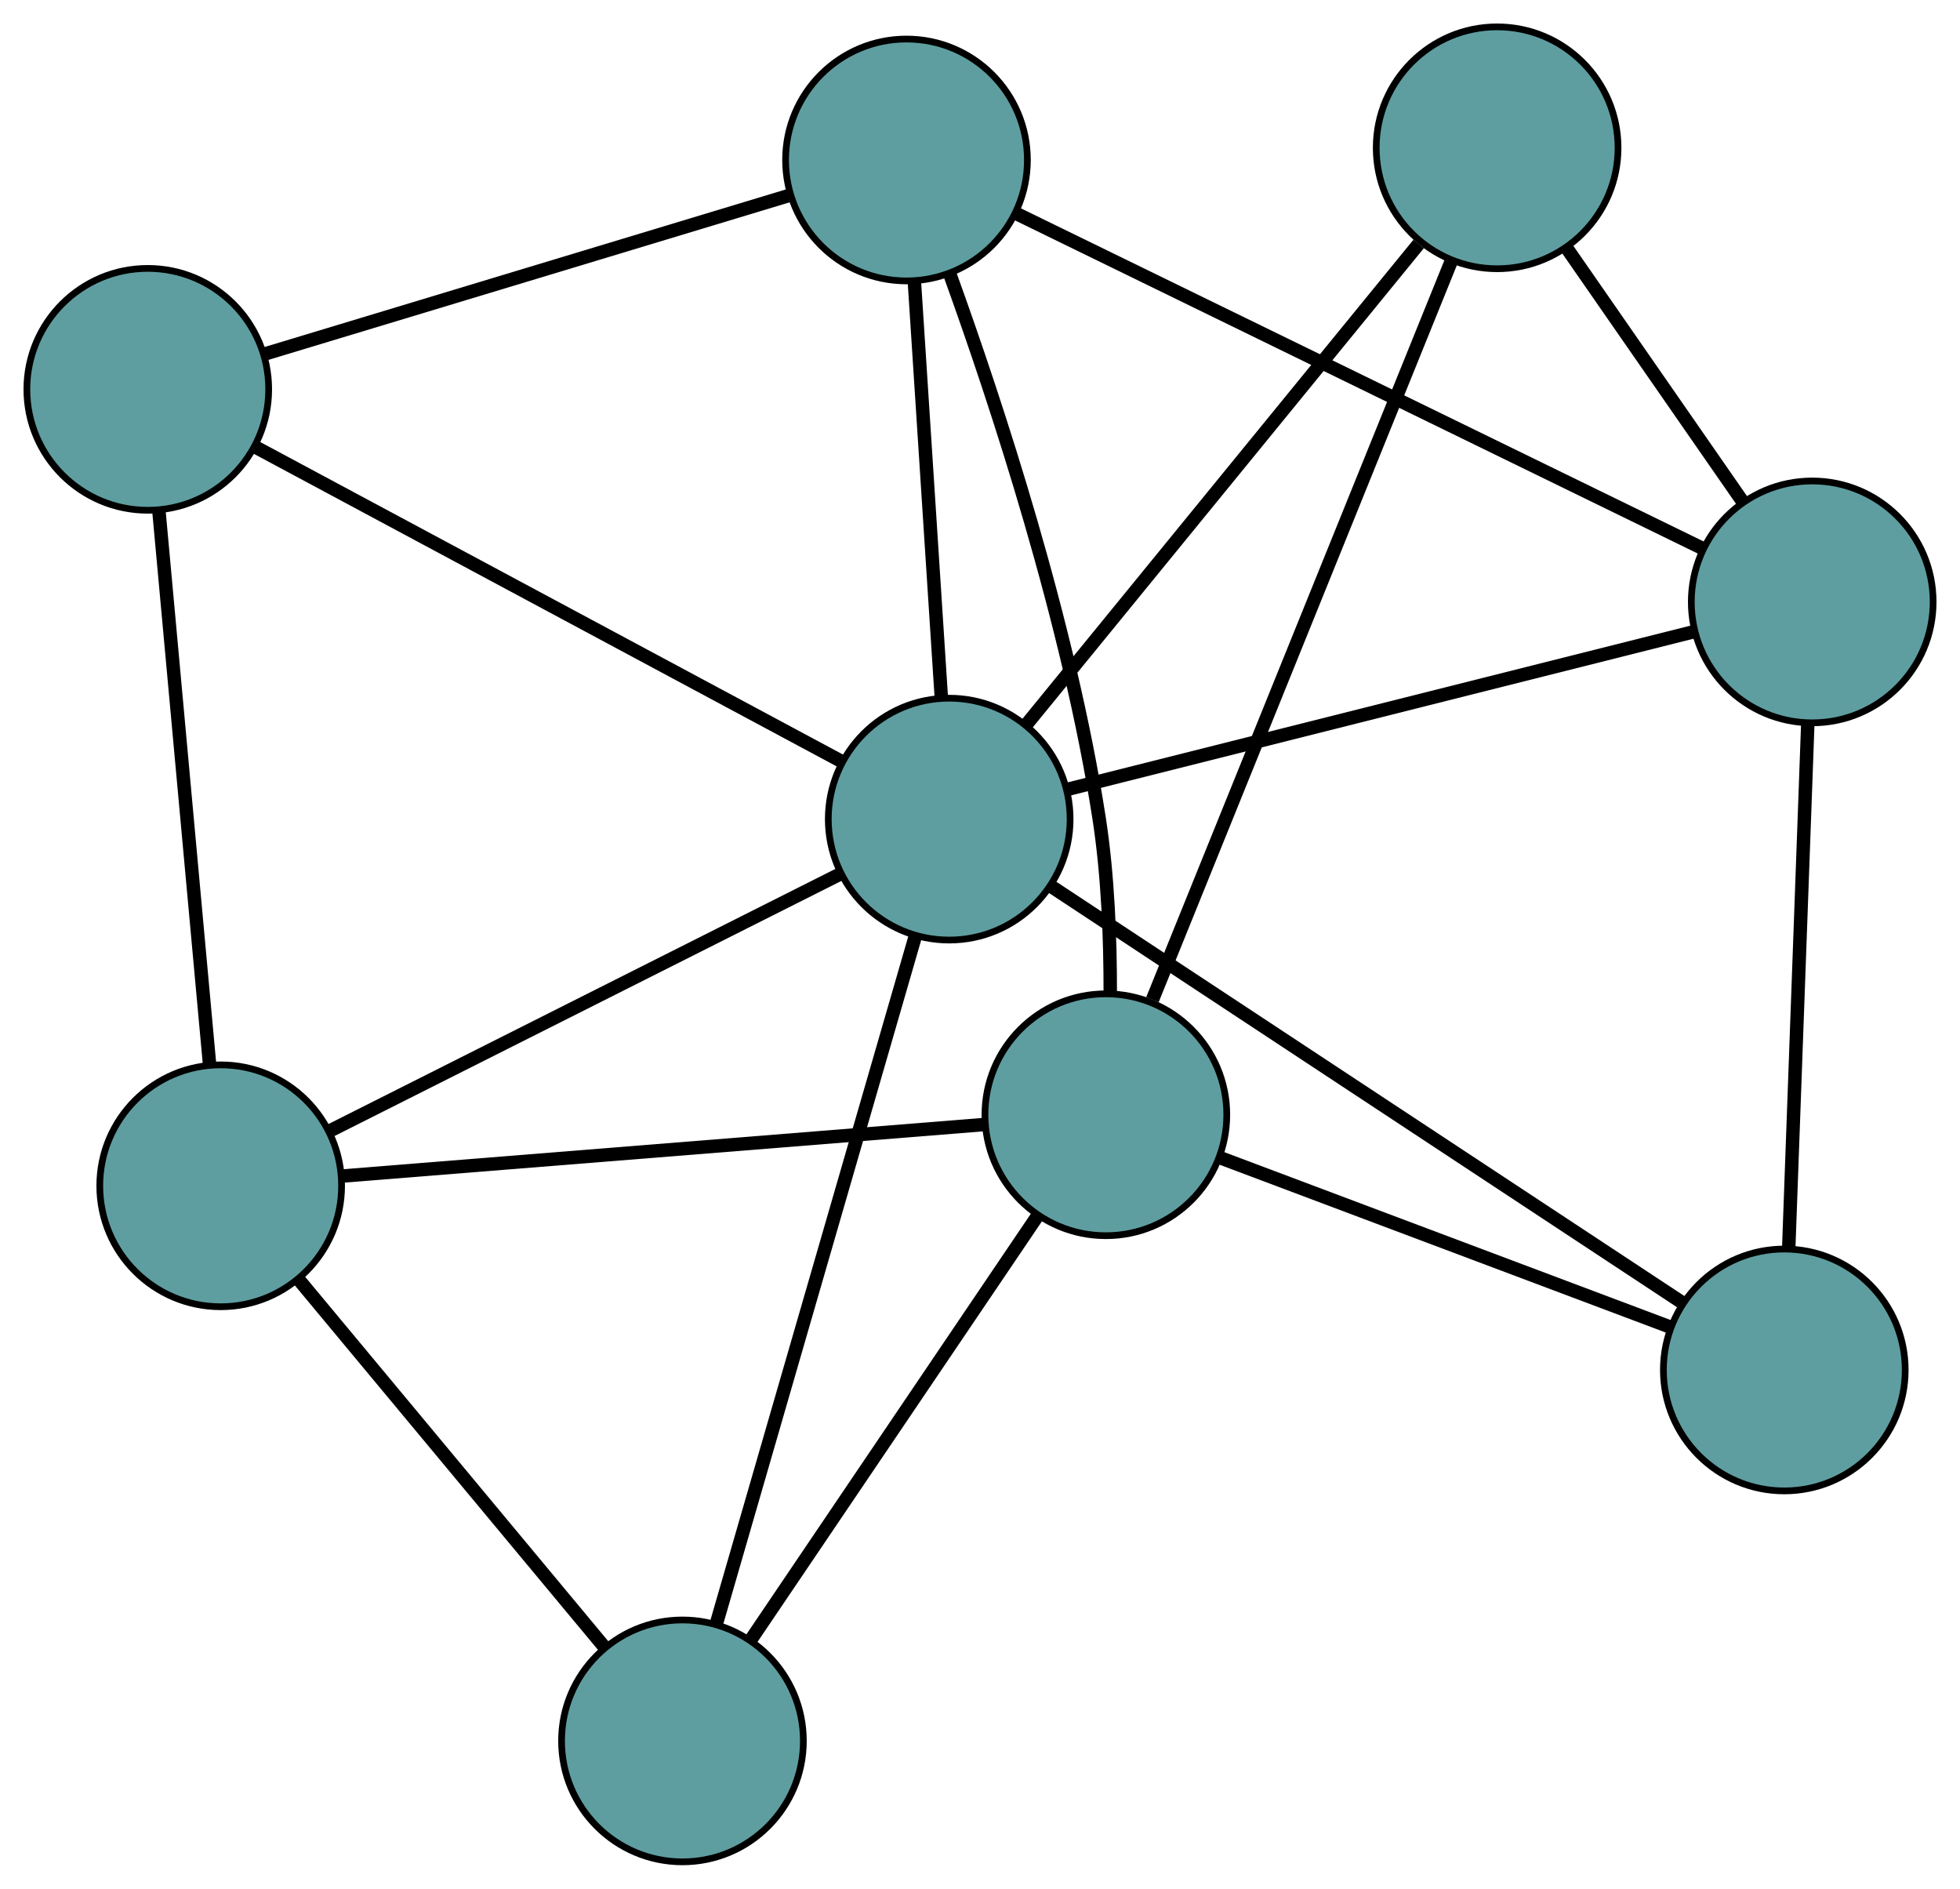 <?xml version="1.0" encoding="UTF-8" standalone="no"?>
<!DOCTYPE svg PUBLIC "-//W3C//DTD SVG 1.1//EN"
 "http://www.w3.org/Graphics/SVG/1.1/DTD/svg11.dtd">
<!-- Generated by graphviz version 2.36.0 (20140111.2315)
 -->
<!-- Title: G Pages: 1 -->
<svg width="100%" height="100%"
 viewBox="0.00 0.00 291.79 281.13" xmlns="http://www.w3.org/2000/svg" xmlns:xlink="http://www.w3.org/1999/xlink">
<g id="graph0" class="graph" transform="scale(1 1) rotate(0) translate(4 277.126)">
<title>G</title>
<!-- 0 -->
<g id="node1" class="node"><title>0</title>
<ellipse fill="cadetblue" stroke="black" cx="28.854" cy="-100.624" rx="18" ry="18"/>
</g>
<!-- 4 -->
<g id="node5" class="node"><title>4</title>
<ellipse fill="cadetblue" stroke="black" cx="97.6" cy="-18" rx="18" ry="18"/>
</g>
<!-- 0&#45;&#45;4 -->
<g id="edge1" class="edge"><title>0&#45;&#45;4</title>
<path fill="none" stroke="black" stroke-width="2" d="M40.516,-86.608C53.157,-71.415 73.217,-47.305 85.881,-32.085"/>
</g>
<!-- 5 -->
<g id="node6" class="node"><title>5</title>
<ellipse fill="cadetblue" stroke="black" cx="18" cy="-219.176" rx="18" ry="18"/>
</g>
<!-- 0&#45;&#45;5 -->
<g id="edge2" class="edge"><title>0&#45;&#45;5</title>
<path fill="none" stroke="black" stroke-width="2" d="M27.205,-118.63C25.165,-140.912 21.711,-178.64 19.664,-201.001"/>
</g>
<!-- 7 -->
<g id="node8" class="node"><title>7</title>
<ellipse fill="cadetblue" stroke="black" cx="160.634" cy="-111.198" rx="18" ry="18"/>
</g>
<!-- 0&#45;&#45;7 -->
<g id="edge3" class="edge"><title>0&#45;&#45;7</title>
<path fill="none" stroke="black" stroke-width="2" d="M46.901,-102.073C71.996,-104.086 117.178,-107.711 142.382,-109.734"/>
</g>
<!-- 8 -->
<g id="node9" class="node"><title>8</title>
<ellipse fill="cadetblue" stroke="black" cx="137.31" cy="-155.203" rx="18" ry="18"/>
</g>
<!-- 0&#45;&#45;8 -->
<g id="edge4" class="edge"><title>0&#45;&#45;8</title>
<path fill="none" stroke="black" stroke-width="2" d="M45.326,-108.914C65.829,-119.232 100.628,-136.743 121.038,-147.014"/>
</g>
<!-- 1 -->
<g id="node2" class="node"><title>1</title>
<ellipse fill="cadetblue" stroke="black" cx="130.952" cy="-253.314" rx="18" ry="18"/>
</g>
<!-- 1&#45;&#45;5 -->
<g id="edge5" class="edge"><title>1&#45;&#45;5</title>
<path fill="none" stroke="black" stroke-width="2" d="M113.303,-247.98C92.084,-241.566 56.689,-230.869 35.525,-224.472"/>
</g>
<!-- 6 -->
<g id="node7" class="node"><title>6</title>
<ellipse fill="cadetblue" stroke="black" cx="265.79" cy="-187.535" rx="18" ry="18"/>
</g>
<!-- 1&#45;&#45;6 -->
<g id="edge6" class="edge"><title>1&#45;&#45;6</title>
<path fill="none" stroke="black" stroke-width="2" d="M147.217,-245.379C173.133,-232.736 223.515,-208.158 249.467,-195.497"/>
</g>
<!-- 1&#45;&#45;7 -->
<g id="edge7" class="edge"><title>1&#45;&#45;7</title>
<path fill="none" stroke="black" stroke-width="2" d="M137.423,-236.277C144.403,-216.97 155.124,-184.4 159.63,-155.321 160.944,-146.841 161.3,-137.335 161.286,-129.325"/>
</g>
<!-- 1&#45;&#45;8 -->
<g id="edge8" class="edge"><title>1&#45;&#45;8</title>
<path fill="none" stroke="black" stroke-width="2" d="M132.118,-235.319C133.258,-217.727 134.985,-191.082 136.13,-173.416"/>
</g>
<!-- 2 -->
<g id="node3" class="node"><title>2</title>
<ellipse fill="cadetblue" stroke="black" cx="261.633" cy="-73.212" rx="18" ry="18"/>
</g>
<!-- 2&#45;&#45;6 -->
<g id="edge9" class="edge"><title>2&#45;&#45;6</title>
<path fill="none" stroke="black" stroke-width="2" d="M262.291,-91.327C263.07,-112.734 264.357,-148.135 265.134,-169.505"/>
</g>
<!-- 2&#45;&#45;7 -->
<g id="edge10" class="edge"><title>2&#45;&#45;7</title>
<path fill="none" stroke="black" stroke-width="2" d="M244.5,-79.656C225.815,-86.683 196.099,-97.86 177.514,-104.85"/>
</g>
<!-- 2&#45;&#45;8 -->
<g id="edge11" class="edge"><title>2&#45;&#45;8</title>
<path fill="none" stroke="black" stroke-width="2" d="M246.388,-83.266C222.527,-99.002 176.616,-129.28 152.679,-145.067"/>
</g>
<!-- 3 -->
<g id="node4" class="node"><title>3</title>
<ellipse fill="cadetblue" stroke="black" cx="218.882" cy="-255.126" rx="18" ry="18"/>
</g>
<!-- 3&#45;&#45;6 -->
<g id="edge12" class="edge"><title>3&#45;&#45;6</title>
<path fill="none" stroke="black" stroke-width="2" d="M229.293,-240.126C237.066,-228.925 247.642,-213.685 255.409,-202.494"/>
</g>
<!-- 3&#45;&#45;7 -->
<g id="edge13" class="edge"><title>3&#45;&#45;7</title>
<path fill="none" stroke="black" stroke-width="2" d="M212.086,-238.334C200.923,-210.749 178.82,-156.134 167.567,-128.329"/>
</g>
<!-- 3&#45;&#45;8 -->
<g id="edge14" class="edge"><title>3&#45;&#45;8</title>
<path fill="none" stroke="black" stroke-width="2" d="M207.195,-240.81C191.6,-221.706 164.162,-188.096 148.713,-169.171"/>
</g>
<!-- 4&#45;&#45;7 -->
<g id="edge15" class="edge"><title>4&#45;&#45;7</title>
<path fill="none" stroke="black" stroke-width="2" d="M107.727,-32.974C119.49,-50.366 138.779,-78.885 150.532,-96.261"/>
</g>
<!-- 4&#45;&#45;8 -->
<g id="edge16" class="edge"><title>4&#45;&#45;8</title>
<path fill="none" stroke="black" stroke-width="2" d="M102.629,-35.377C110.226,-61.624 124.55,-111.115 132.196,-137.533"/>
</g>
<!-- 5&#45;&#45;8 -->
<g id="edge17" class="edge"><title>5&#45;&#45;8</title>
<path fill="none" stroke="black" stroke-width="2" d="M34.091,-210.548C56.862,-198.338 98.254,-176.144 121.093,-163.898"/>
</g>
<!-- 6&#45;&#45;8 -->
<g id="edge18" class="edge"><title>6&#45;&#45;8</title>
<path fill="none" stroke="black" stroke-width="2" d="M248.195,-183.107C223.728,-176.95 179.677,-165.864 155.105,-159.681"/>
</g>
</g>
</svg>

